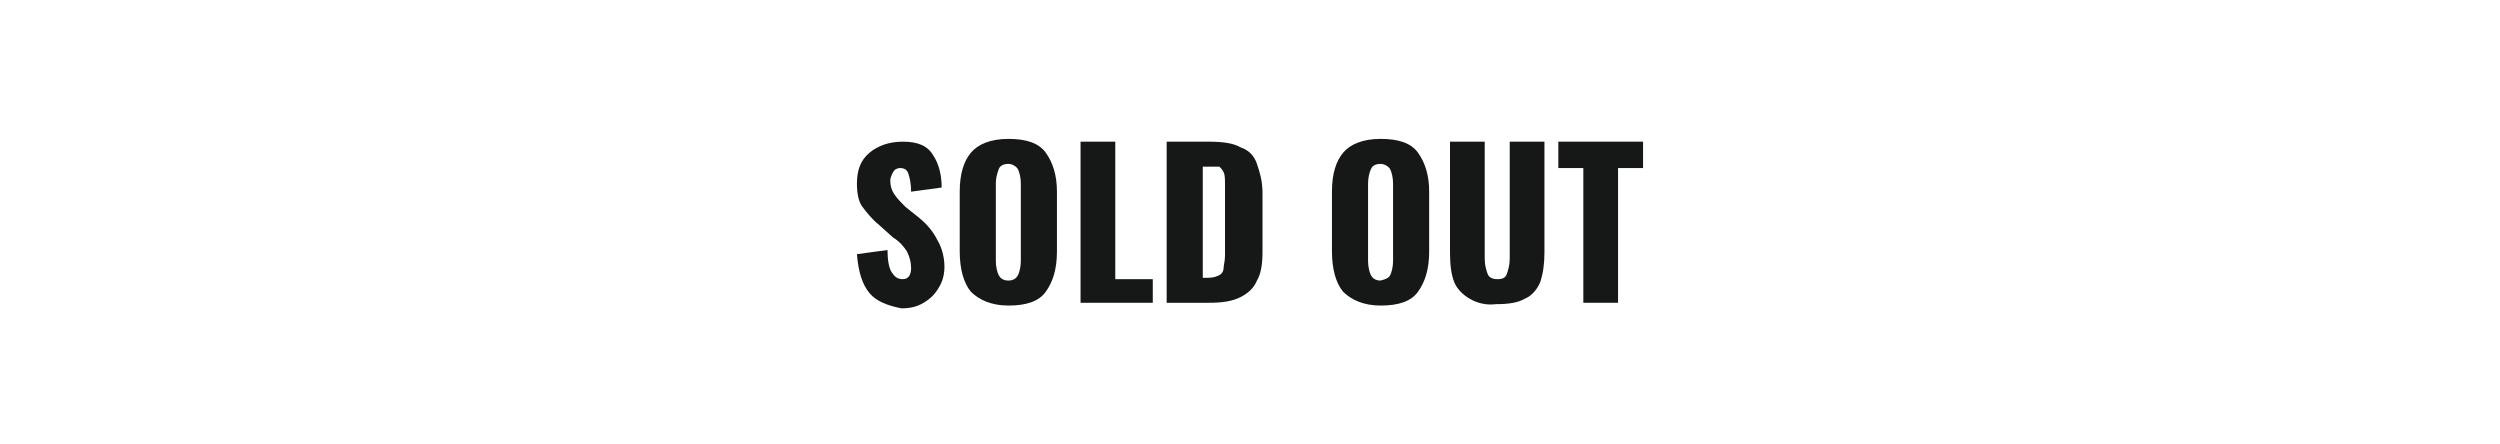 <?xml version="1.0" encoding="utf-8"?>
<!-- Generator: Adobe Illustrator 19.1.0, SVG Export Plug-In . SVG Version: 6.00 Build 0)  -->
<svg version="1.1" id="Layer_1" xmlns="http://www.w3.org/2000/svg" xmlns:xlink="http://www.w3.org/1999/xlink" x="0px" y="0px"
	 viewBox="0 0 180 32" style="enable-background:new 0 0 180 32;" xml:space="preserve">
<style type="text/css">
	.st0{fill:#FFFFFF;}
	.st1{fill:#161717;}
</style>
<rect class="st0" width="180" height="32"/>
<g>
	<g>
		<path class="st1" d="M62.6,21.1c-0.5-0.6-0.8-1.5-0.9-2.8l2.2-0.3c0,0.7,0.1,1.3,0.3,1.6c0.2,0.3,0.4,0.5,0.8,0.5
			c0.4,0,0.6-0.3,0.6-0.8c0-0.4-0.1-0.8-0.3-1.2c-0.2-0.3-0.5-0.7-1-1l-1-0.9c-0.5-0.4-0.9-0.9-1.2-1.3c-0.3-0.4-0.4-1-0.4-1.7
			c0-1,0.3-1.7,0.9-2.2c0.6-0.5,1.4-0.8,2.4-0.8c1.1,0,1.8,0.3,2.2,1c0.4,0.6,0.6,1.4,0.6,2.3l-2.2,0.3c0-0.6-0.1-1-0.2-1.3
			s-0.3-0.4-0.6-0.4c-0.2,0-0.4,0.1-0.5,0.3c-0.1,0.2-0.2,0.4-0.2,0.6c0,0.4,0.1,0.7,0.3,1c0.2,0.3,0.5,0.6,0.8,0.9l1,0.8
			c0.6,0.5,1,1,1.3,1.6c0.3,0.5,0.5,1.2,0.5,1.9c0,0.5-0.1,1-0.4,1.5s-0.6,0.8-1.1,1.1c-0.5,0.3-1,0.4-1.6,0.4
			C63.9,22,63.1,21.7,62.6,21.1z"/>
		<path class="st1" d="M69.9,21c-0.5-0.6-0.8-1.6-0.8-2.9v-4.3c0-1.3,0.3-2.2,0.8-2.8c0.5-0.6,1.4-1,2.7-1c1.3,0,2.2,0.3,2.7,1
			s0.8,1.6,0.8,2.8v4.3c0,1.3-0.3,2.2-0.8,2.9s-1.4,1-2.7,1C71.4,22,70.5,21.6,69.9,21z M73.3,19.8c0.1-0.2,0.2-0.6,0.2-1v-5.6
			c0-0.4-0.1-0.8-0.2-1c-0.1-0.2-0.4-0.4-0.7-0.4c-0.3,0-0.6,0.1-0.7,0.4s-0.2,0.6-0.2,1v5.6c0,0.4,0.1,0.8,0.2,1
			c0.1,0.2,0.3,0.4,0.7,0.4S73.2,20,73.3,19.8z"/>
		<path class="st1" d="M77.7,10.2h2.6v9.9h2.7v1.7h-5.2V10.2z"/>
		<path class="st1" d="M84,10.2H87c1,0,1.8,0.1,2.3,0.4c0.6,0.2,1,0.6,1.2,1.2s0.4,1.2,0.4,2.1v4.2c0,0.9-0.1,1.6-0.4,2.1
			c-0.2,0.5-0.6,0.9-1.2,1.2S88,21.8,87,21.8h-3V10.2z M87,20c0.4,0,0.6-0.1,0.8-0.2c0.2-0.1,0.3-0.3,0.3-0.5c0-0.2,0.1-0.5,0.1-0.9
			v-5.1c0-0.4,0-0.7-0.1-0.9c-0.1-0.2-0.2-0.3-0.3-0.4C87.6,12,87.4,12,87,12h-0.4v8H87z"/>
		<path class="st1" d="M96.7,21c-0.5-0.6-0.8-1.6-0.8-2.9v-4.3c0-1.3,0.3-2.2,0.8-2.8c0.5-0.6,1.4-1,2.7-1c1.3,0,2.2,0.3,2.7,1
			s0.8,1.6,0.8,2.8v4.3c0,1.3-0.3,2.2-0.8,2.9s-1.4,1-2.7,1C98.2,22,97.3,21.6,96.7,21z M100.1,19.8c0.1-0.2,0.2-0.6,0.2-1v-5.6
			c0-0.4-0.1-0.8-0.2-1c-0.1-0.2-0.4-0.4-0.7-0.4c-0.3,0-0.6,0.1-0.7,0.4c-0.1,0.2-0.2,0.6-0.2,1v5.6c0,0.4,0.1,0.8,0.2,1
			c0.1,0.2,0.3,0.4,0.7,0.4C99.8,20.1,100,20,100.1,19.8z"/>
		<path class="st1" d="M105.8,21.5c-0.5-0.3-0.9-0.7-1.1-1.2c-0.2-0.5-0.3-1.2-0.3-2.1v-8h2.5v8.4c0,0.5,0.1,0.8,0.2,1.1
			c0.1,0.3,0.4,0.4,0.7,0.4c0.4,0,0.6-0.1,0.7-0.4c0.1-0.3,0.2-0.6,0.2-1.1v-8.4h2.5v8c0,0.8-0.1,1.5-0.3,2.1
			c-0.2,0.5-0.6,1-1.1,1.2c-0.5,0.3-1.2,0.4-2.1,0.4C107,22,106.3,21.8,105.8,21.5z"/>
		<path class="st1" d="M114,12.1h-1.8v-1.9h6.1v1.9h-1.8v9.7H114V12.1z"/>
	</g>
</g>
</svg>
